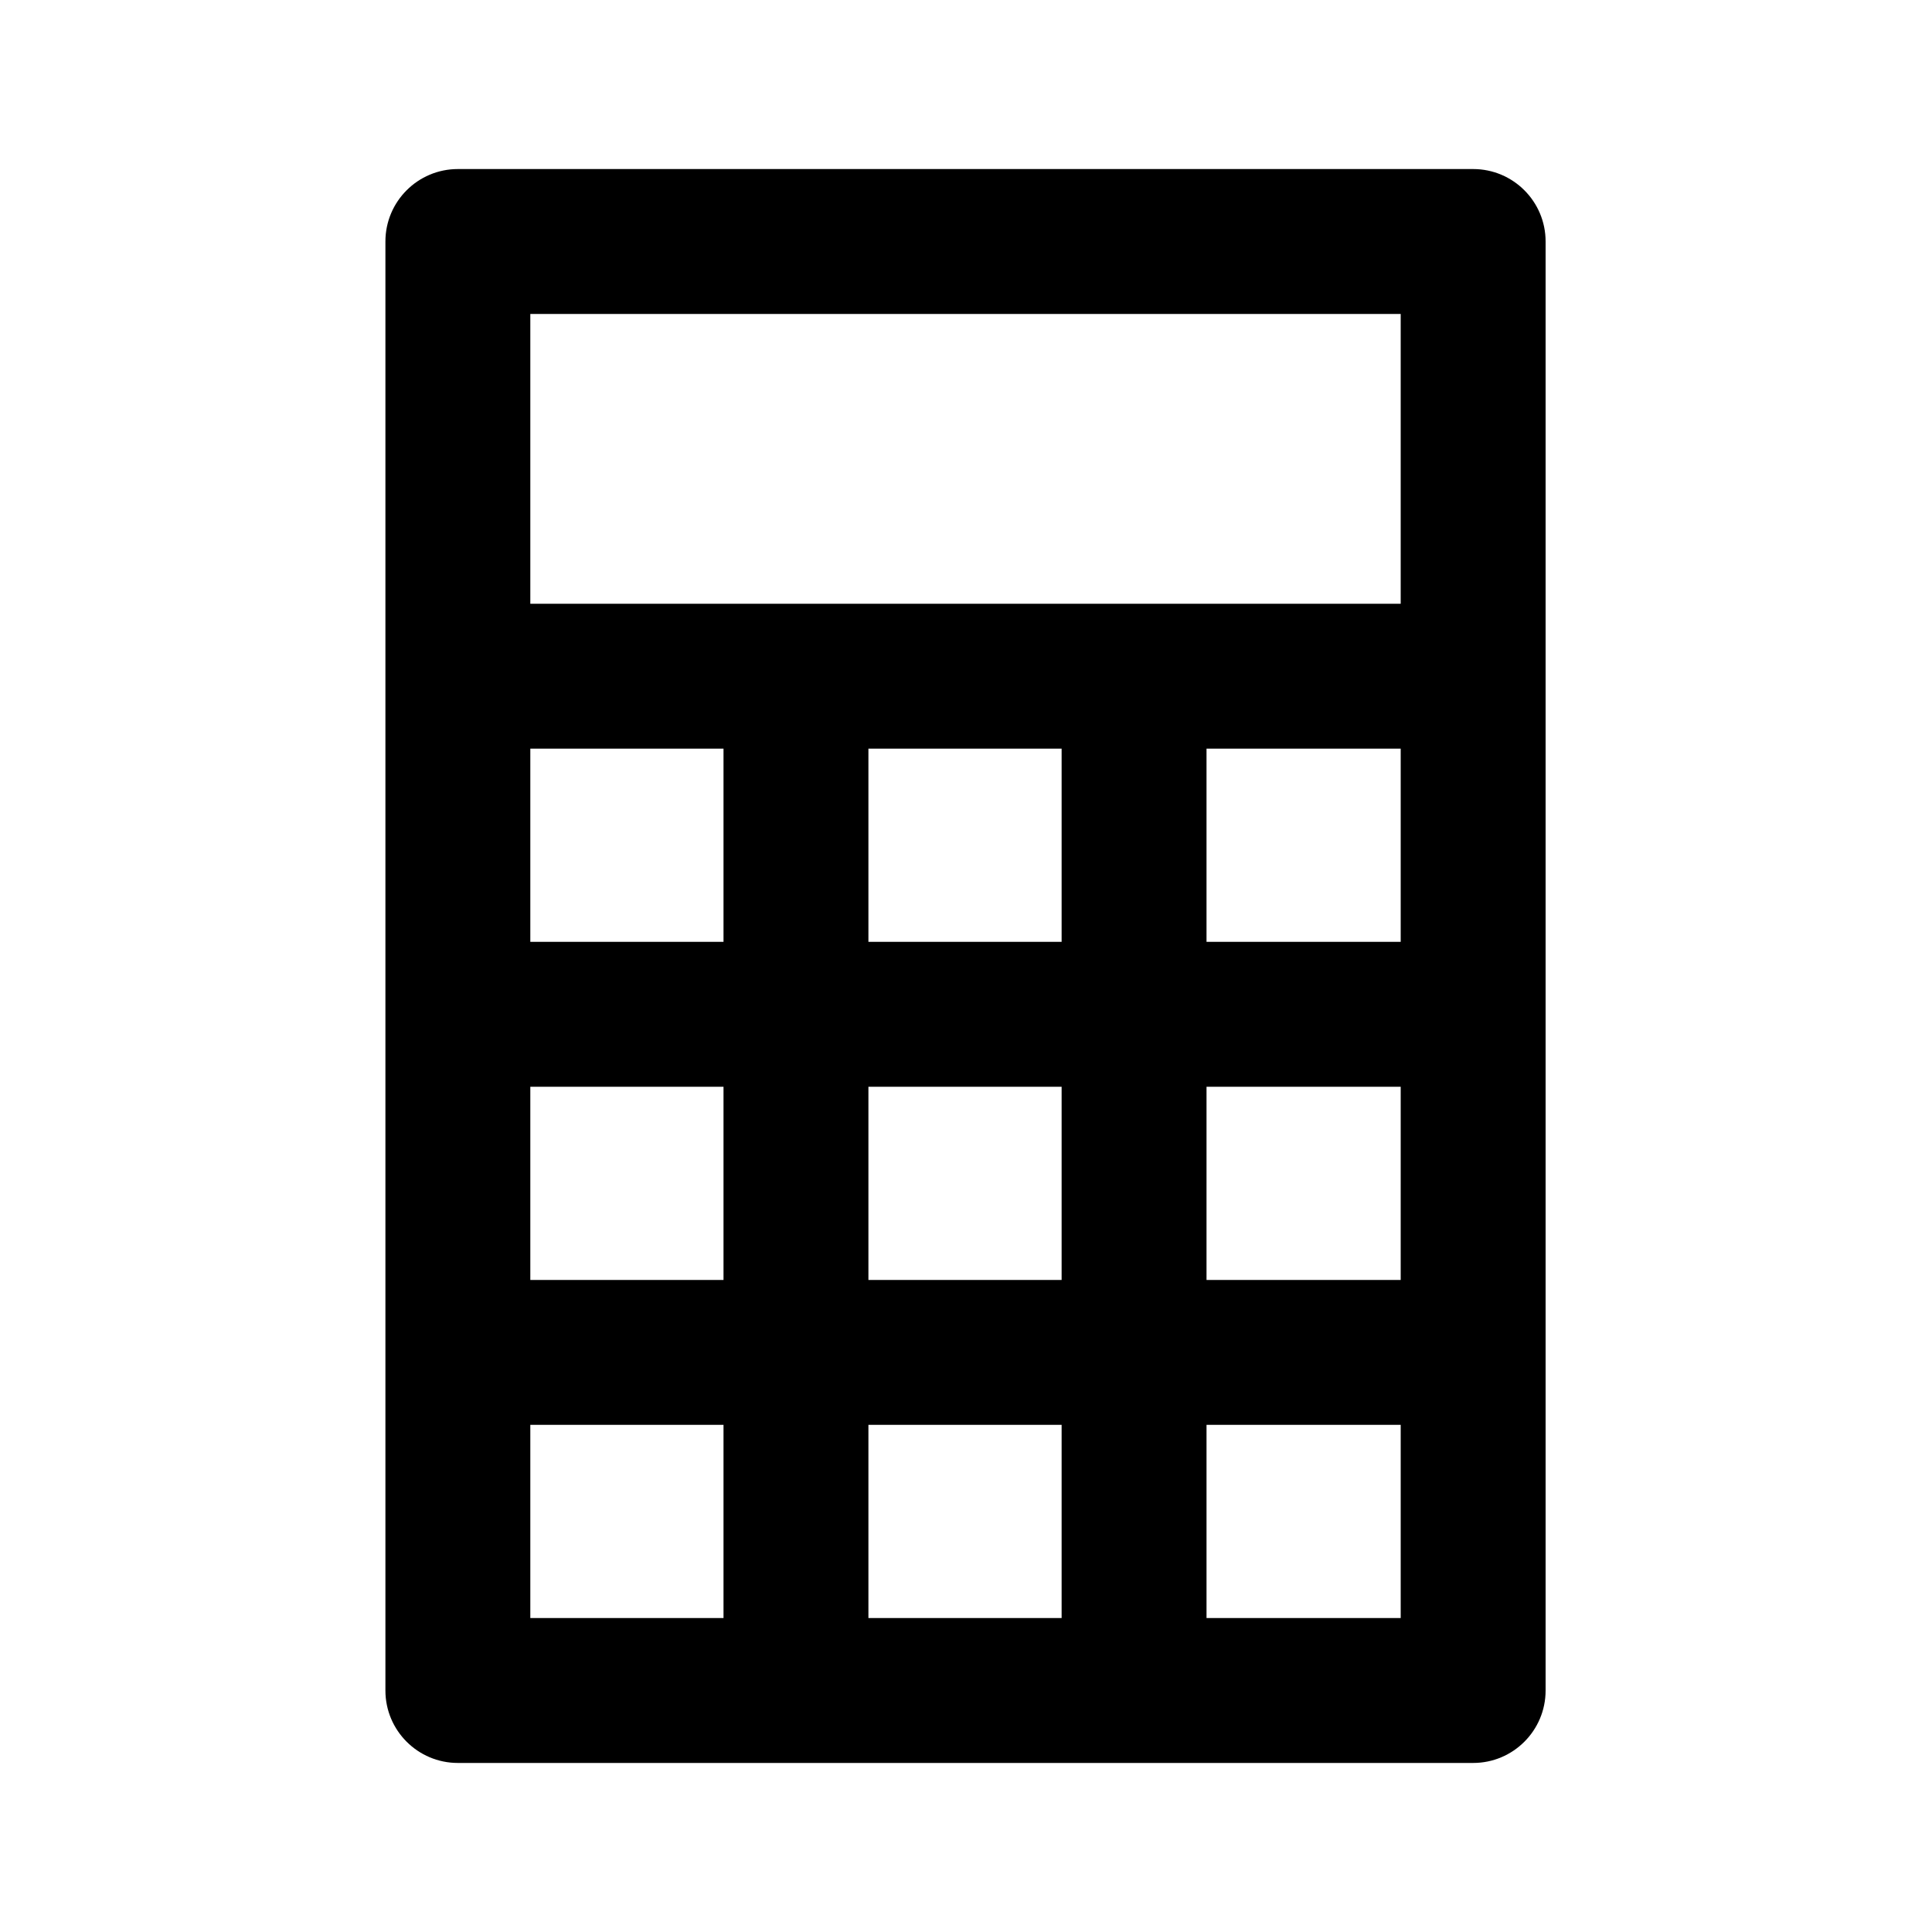 <?xml version="1.0" encoding="UTF-8" standalone="no"?>
<!-- Generator: Adobe Illustrator 19.0.0, SVG Export Plug-In . SVG Version: 6.00 Build 0)  -->

<svg
   version="1.1"
   id="Layer_1"
   x="0px"
   y="0px"
   viewBox="0 0 400 400"
   xml:space="preserve"
   sodipodi:docname="calculator.svg"
   width="400"
   height="400"
   inkscape:version="1.1 (c4e8f9ed74, 2021-05-24)"
   xmlns:inkscape="http://www.inkscape.org/namespaces/inkscape"
   xmlns:sodipodi="http://sodipodi.sourceforge.net/DTD/sodipodi-0.dtd"
   xmlns="http://www.w3.org/2000/svg"
   xmlns:svg="http://www.w3.org/2000/svg"><defs
   id="defs37" /><sodipodi:namedview
   id="namedview35"
   pagecolor="#ffffff"
   bordercolor="#999999"
   borderopacity="1"
   inkscape:pageshadow="0"
   inkscape:pageopacity="0"
   inkscape:pagecheckerboard="0"
   showgrid="false"
   height="359px"
   inkscape:zoom="2.2820264"
   inkscape:cx="156.0017"
   inkscape:cy="171.11984"
   inkscape:window-width="2556"
   inkscape:window-height="1391"
   inkscape:window-x="2560"
   inkscape:window-y="45"
   inkscape:window-maximized="1"
   inkscape:current-layer="Layer_1"><inkscape:grid
     type="xygrid"
     id="grid874" /></sodipodi:namedview>
<g
   id="XMLID_231_"
   transform="translate(34.898,35)">
	<path
   id="XMLID_232_"
   d="M 270.102,0 H 59.898 c -8.284,0 -15,6.716 -15,15 v 90 210 c 0,8.284 6.716,15 15,15 h 210.204 c 8.284,0 15,-6.716 15,-15 V 105 15 c 0,-8.284 -6.716,-15 -15,-15 z M 144.898,230 v -40.001 h 40.001 V 230 Z m 40.001,30 v 40 h -40.001 v -40 z m 0,-140 v 39.999 H 144.898 V 120 Z m 70.203,0 v 39.999 H 214.899 V 120 Z m -140.204,39.999 h -40 V 120 h 39.999 v 39.999 z m -40,30 h 39.999 V 230 H 74.898 Z m 140.001,0 h 40.203 V 230 H 214.899 Z M 255.102,30 V 90 H 74.898 V 30 Z M 74.898,260 h 39.999 v 40 H 74.898 Z m 140.001,40 v -40 h 40.203 v 40 z" />
</g>
<g
   id="g4">
</g>
<g
   id="g6">
</g>
<g
   id="g8">
</g>
<g
   id="g10">
</g>
<g
   id="g12">
</g>
<g
   id="g14">
</g>
<g
   id="g16">
</g>
<g
   id="g18">
</g>
<g
   id="g20">
</g>
<g
   id="g22">
</g>
<g
   id="g24">
</g>
<g
   id="g26">
</g>
<g
   id="g28">
</g>
<g
   id="g30">
</g>
<g
   id="g32">
</g>
</svg>
